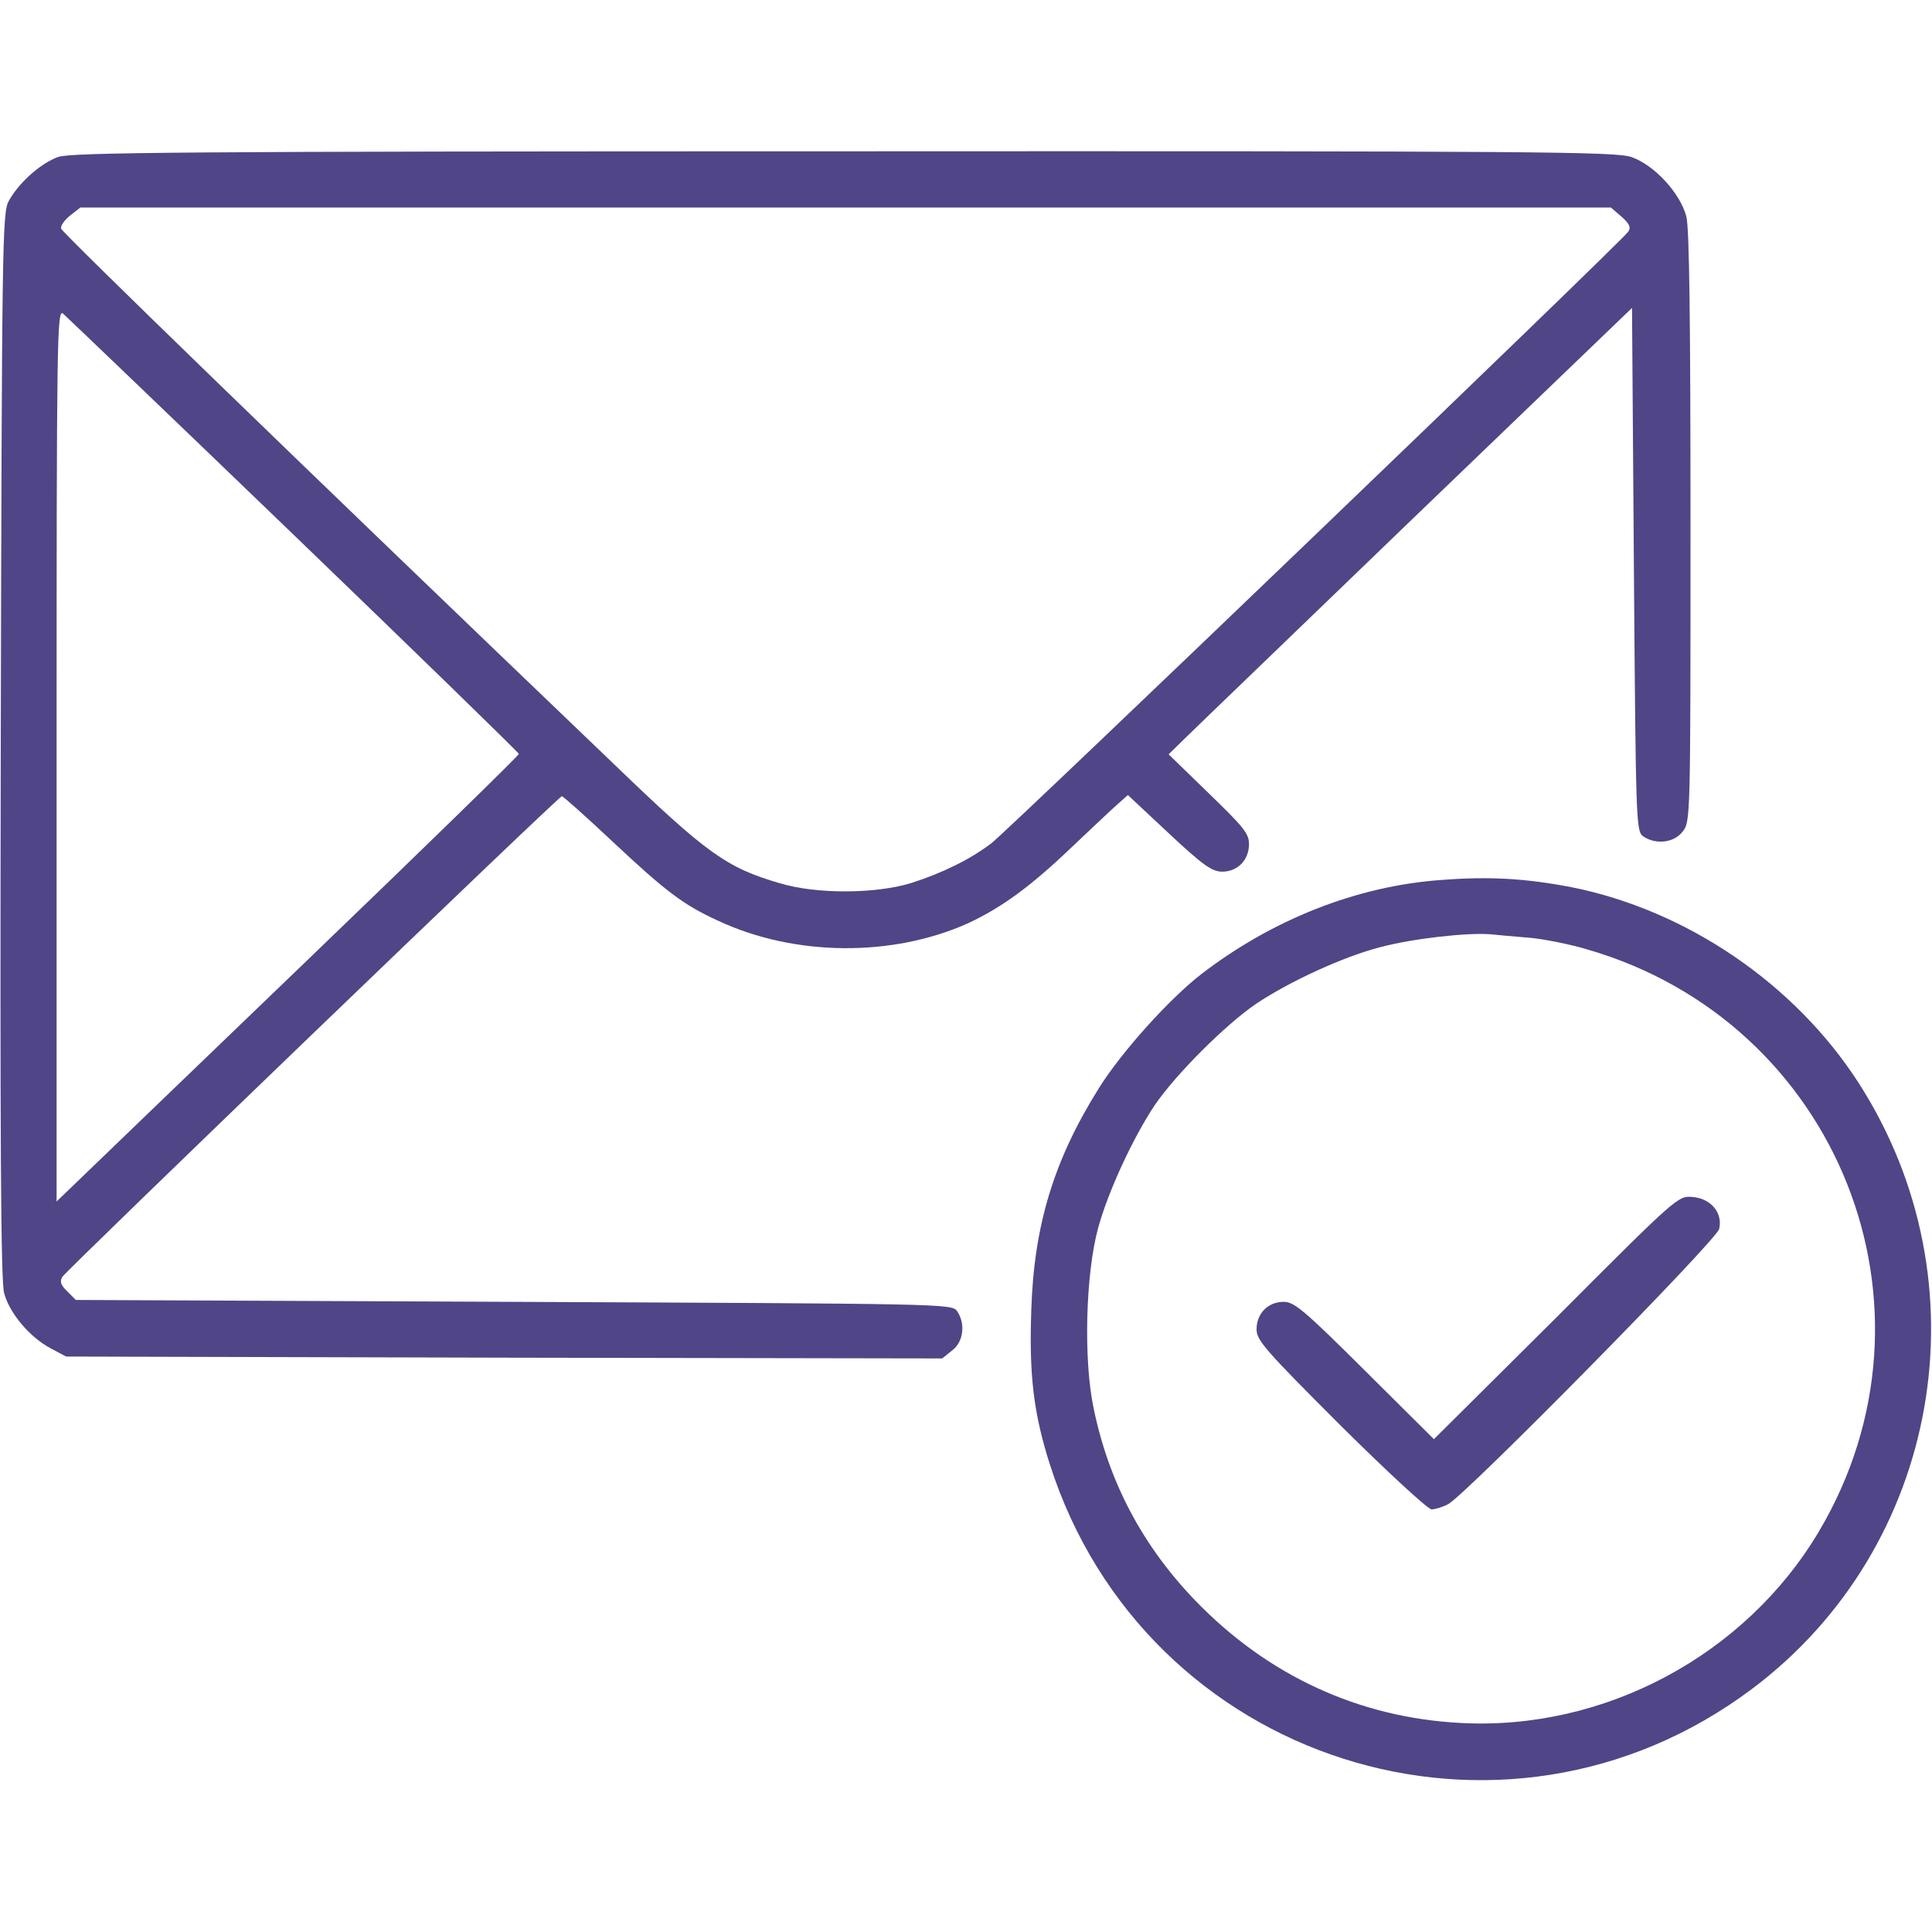 <svg width="48" height="48" viewBox="0 0 48 48" fill="none" xmlns="http://www.w3.org/2000/svg">
<path d="M1.444 3.9C1.003 4.059 0.459 4.547 0.216 4.997C0.056 5.278 0.047 6.131 0.019 18.516C9.53395e-06 28.284 0.019 31.837 0.103 32.128C0.234 32.625 0.741 33.225 1.256 33.497L1.641 33.703L12.525 33.731L23.409 33.75L23.653 33.553C23.944 33.337 23.991 32.878 23.775 32.569C23.644 32.391 23.391 32.391 12.759 32.344L1.884 32.297L1.669 32.081C1.509 31.931 1.481 31.837 1.547 31.725C1.669 31.538 13.884 19.781 13.959 19.781C13.988 19.781 14.559 20.288 15.216 20.906C16.547 22.153 16.978 22.481 17.841 22.875C19.744 23.766 22.181 23.784 24.066 22.931C24.881 22.547 25.584 22.041 26.578 21.094C27.094 20.606 27.628 20.1 27.769 19.978L28.022 19.753L29.044 20.709C29.887 21.497 30.113 21.656 30.366 21.656C30.75 21.656 31.031 21.366 31.031 20.972C31.031 20.709 30.9 20.55 30.028 19.706L29.034 18.741L29.447 18.337C29.672 18.113 32.269 15.619 35.203 12.787L40.547 7.65L40.594 14.147C40.641 20.438 40.65 20.644 40.819 20.775C41.128 20.991 41.587 20.944 41.803 20.663C42 20.419 42 20.353 42 13.106C42 7.997 41.972 5.672 41.897 5.381C41.747 4.8 41.1 4.097 40.528 3.9C40.134 3.769 38.212 3.75 20.962 3.759C4.378 3.759 1.772 3.788 1.444 3.9ZM40.284 5.381C40.481 5.559 40.528 5.644 40.453 5.756C40.303 5.991 25.05 20.634 24.628 20.953C24.094 21.356 23.428 21.684 22.641 21.938C21.759 22.209 20.297 22.219 19.387 21.947C18.056 21.562 17.569 21.216 15.244 18.975C7.284 11.353 1.547 5.784 1.519 5.681C1.5 5.606 1.603 5.466 1.744 5.353L1.997 5.156H21.009H40.022L40.284 5.381ZM7.303 13.294C10.378 16.256 12.891 18.703 12.891 18.731C12.891 18.769 10.528 21.075 7.641 23.85C4.753 26.625 2.166 29.119 1.894 29.381L1.406 29.85V18.759C1.406 8.372 1.416 7.669 1.566 7.791C1.65 7.866 4.238 10.341 7.303 13.294Z" fill="#504587"/>
<path d="M35.803 21.863C33.712 22.012 31.603 22.847 29.841 24.206C29.053 24.816 27.853 26.147 27.3 27.038C26.184 28.819 25.688 30.441 25.622 32.55C25.566 34.163 25.678 35.109 26.081 36.375C28.444 43.781 37.331 46.622 43.538 41.953C48.216 38.438 49.369 31.856 46.172 26.897C44.587 24.441 41.906 22.613 39.038 22.041C37.913 21.825 37.003 21.769 35.803 21.863ZM37.987 23.297C38.334 23.325 38.991 23.456 39.431 23.587C45.666 25.387 48.497 32.484 45.188 38.053C43.359 41.128 39.853 43.003 36.281 42.806C33.759 42.675 31.491 41.625 29.7 39.769C28.387 38.409 27.544 36.816 27.169 34.978C26.916 33.778 26.972 31.65 27.281 30.516C27.525 29.616 28.144 28.275 28.688 27.459C29.212 26.691 30.441 25.462 31.209 24.938C32.053 24.375 33.384 23.766 34.294 23.531C35.109 23.316 36.459 23.166 37.031 23.212C37.209 23.231 37.641 23.269 37.987 23.297Z" fill="#504587"/>
<path d="M38.663 32.737L35.625 35.756L33.909 34.05C32.4 32.55 32.156 32.344 31.894 32.344C31.5 32.344 31.219 32.634 31.219 33.028C31.219 33.3 31.434 33.544 33.309 35.419C34.462 36.562 35.475 37.5 35.569 37.5C35.653 37.5 35.841 37.444 35.981 37.369C36.431 37.125 42.638 30.825 42.712 30.534C42.806 30.131 42.506 29.775 42.047 29.738C41.691 29.709 41.663 29.728 38.663 32.737Z" fill="#504587"/>
</svg>
